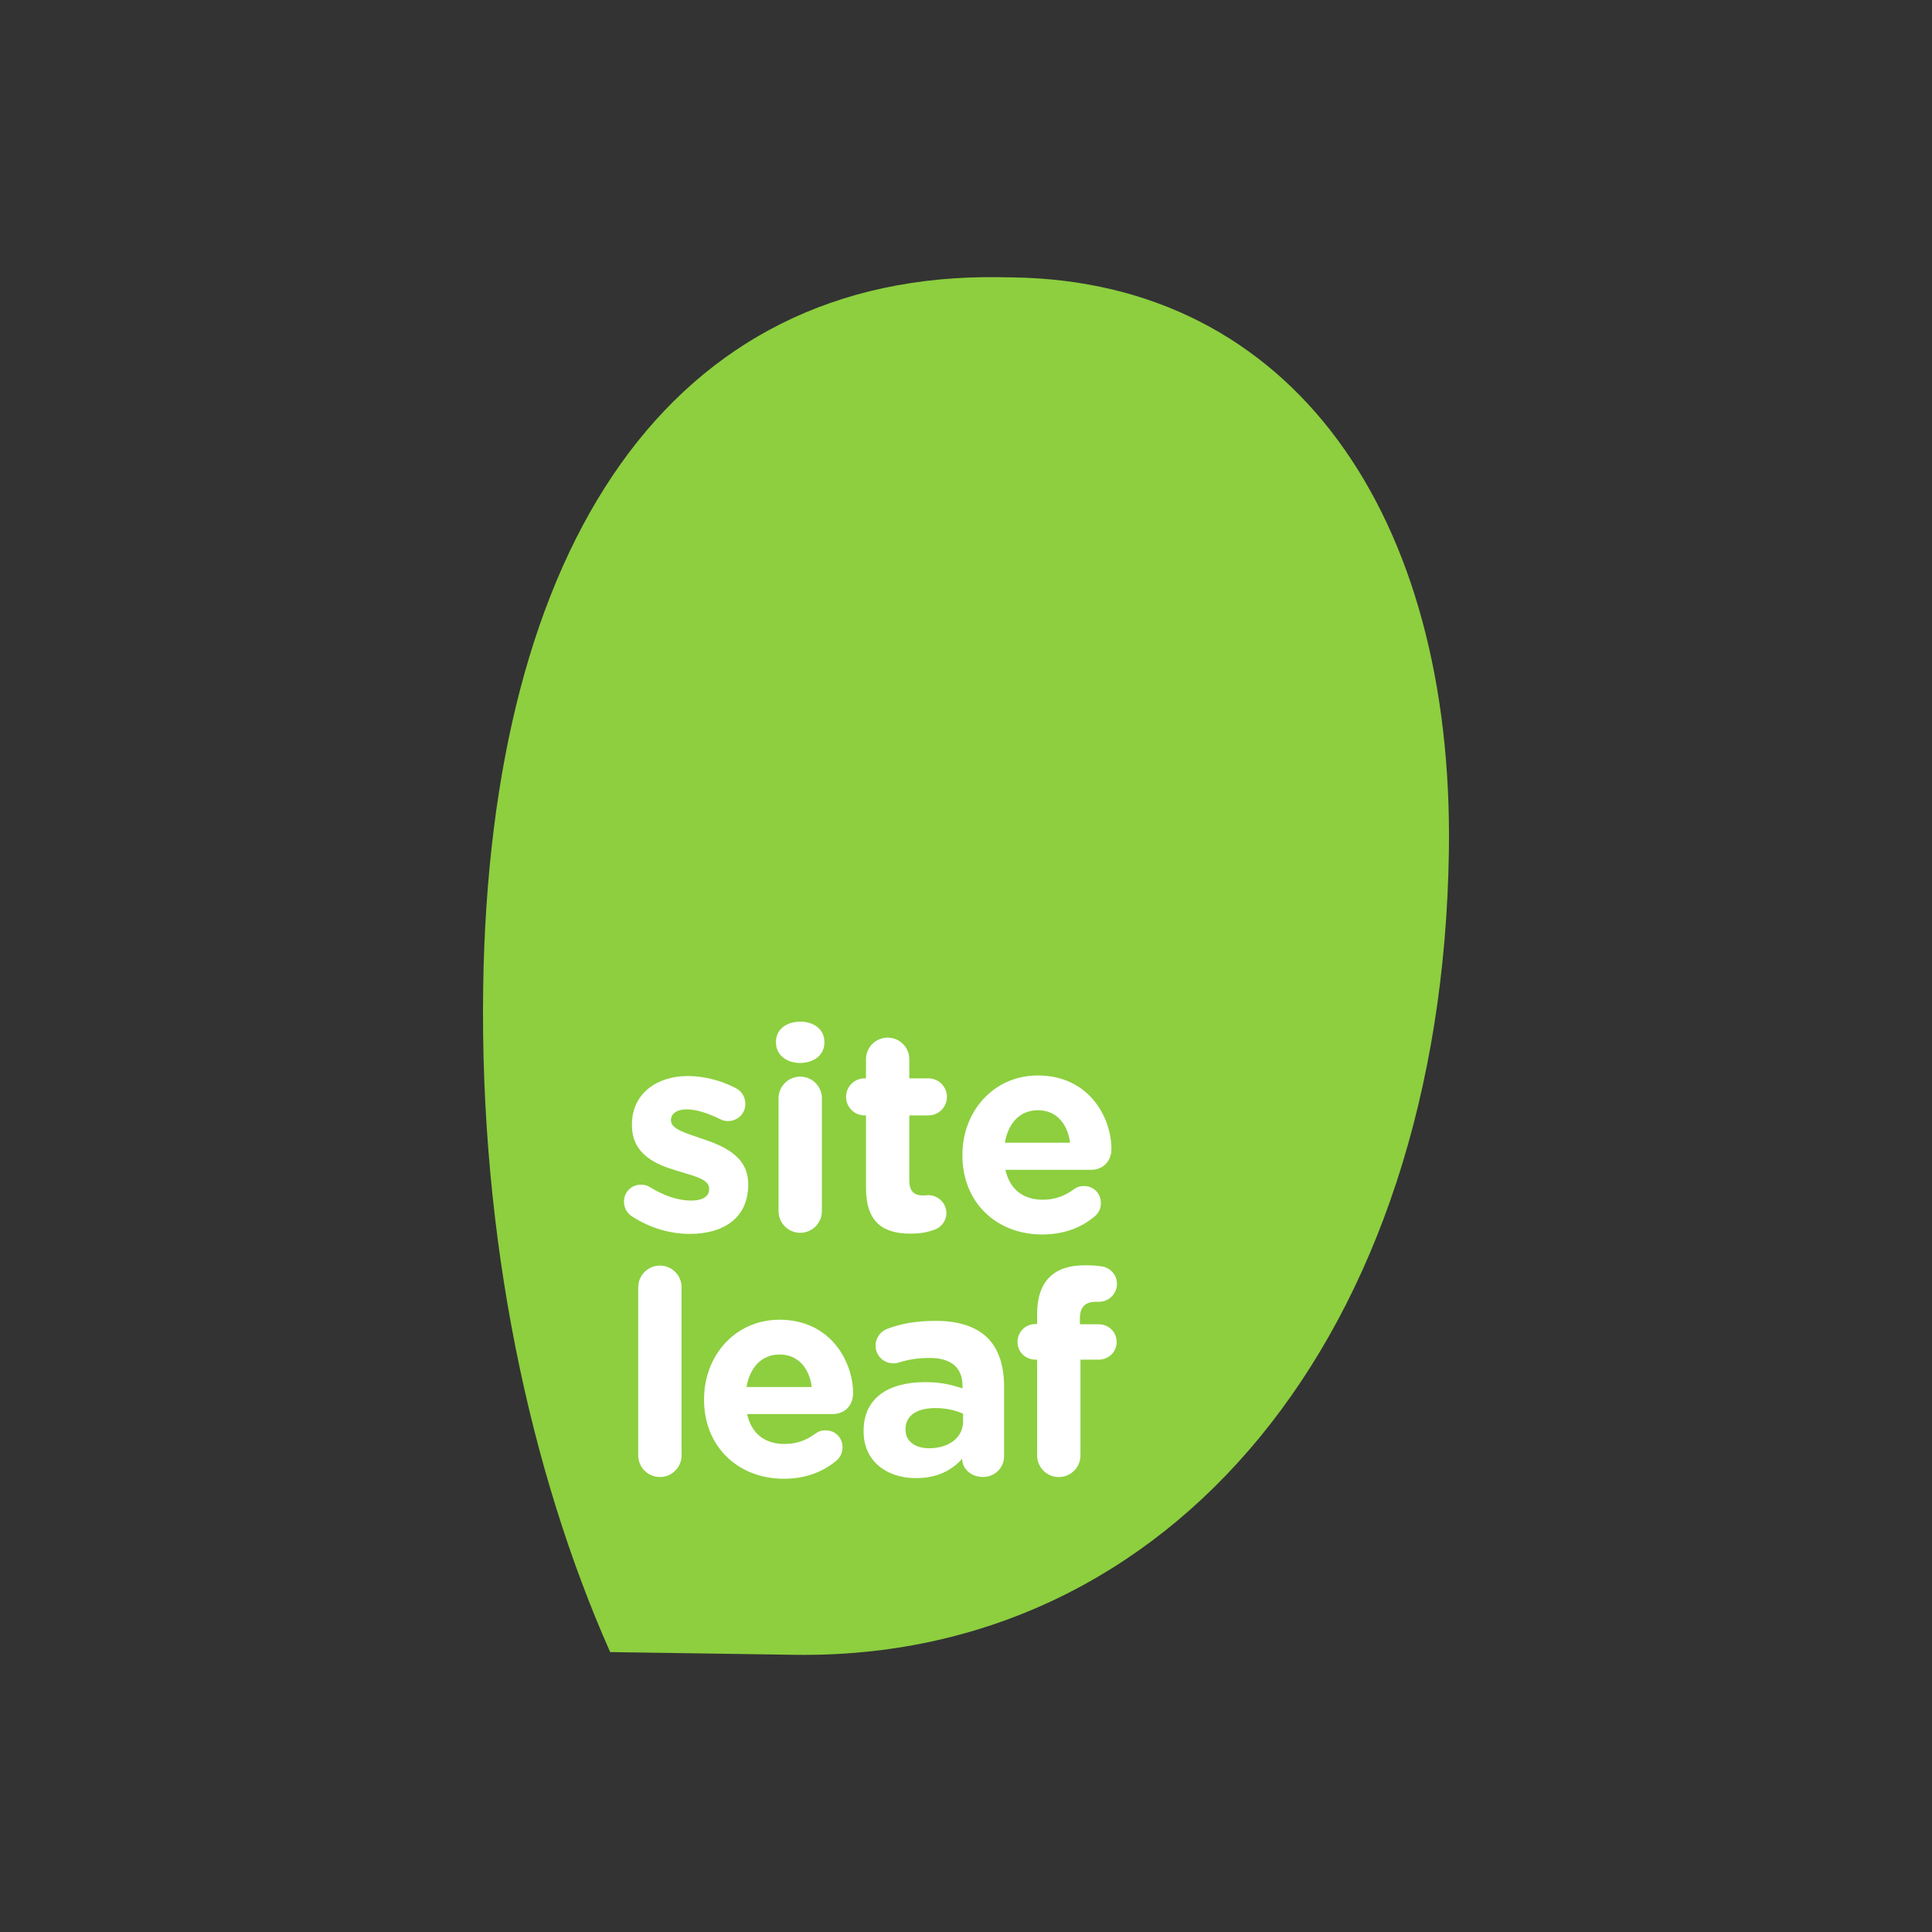 <?xml version="1.0" encoding="utf-8"?>
<!-- Generator: Adobe Illustrator 16.1.0, SVG Export Plug-In . SVG Version: 6.00 Build 0)  -->
<!DOCTYPE svg PUBLIC "-//W3C//DTD SVG 1.1//EN" "http://www.w3.org/Graphics/SVG/1.1/DTD/svg11.dtd">
<svg version="1.1" id="Layer_1" xmlns="http://www.w3.org/2000/svg" xmlns:xlink="http://www.w3.org/1999/xlink" x="0px" y="0px"
	 viewBox="150 10 450 450" enable-background="new 150 10 450 450" xml:space="preserve">
<rect x="150" y="10" width="450" height="450" fill="#333333" stroke="none"/>
<g>
	<path fill="#8DCF3F" d="M382.762,74.563l3.19,0.05c65.253,0.956,102.664,55.628,101.522,133.614
		c-1.652,112.997-64.841,188.485-152.376,187.208l-42.979-0.633c-18.487-41.656-30.44-95.95-29.576-154.844
		C264.06,136.51,306.372,73.449,382.762,74.563z"/>
	<g>
		<path fill="#FFFFFF" d="M297.266,293.358c-1.07-0.665-1.93-1.863-1.93-3.452c0-2.257,1.72-3.982,3.982-3.982
			c0.731,0,1.456,0.203,1.982,0.53c3.389,2.124,6.774,3.182,9.634,3.182c2.913,0,4.241-1.058,4.241-2.655v-0.125
			c0-2.197-3.454-2.925-7.364-4.122c-4.98-1.464-10.621-3.789-10.621-10.683v-0.136c0-7.235,5.842-11.287,13.008-11.287
			c3.719,0,7.57,0.996,11.017,2.724c1.456,0.729,2.39,2.053,2.39,3.781c0,2.257-1.79,3.982-4.044,3.982
			c-0.738,0-1.208-0.135-1.863-0.467c-2.851-1.39-5.575-2.257-7.703-2.257c-2.453,0-3.713,1.063-3.713,2.46v0.128
			c0,1.99,3.389,2.923,7.236,4.255c4.98,1.655,10.753,4.051,10.753,10.548v0.136c0,7.898-5.908,11.485-13.604,11.485
			C306.285,297.402,301.582,296.143,297.266,293.358z"/>
		<path fill="#FFFFFF" d="M330.735,252.667c0-2.917,2.466-4.701,5.649-4.701c3.185,0,5.637,1.791,5.637,4.701v0.14
			c0,2.922-2.453,4.775-5.637,4.775c-3.183,0-5.649-1.854-5.649-4.775V252.667z M331.338,265.813c0-2.786,2.255-5.044,5.046-5.044
			c2.786,0,5.047,2.259,5.047,5.044v26.284c0,2.787-2.261,5.044-5.047,5.044c-2.792,0-5.046-2.257-5.046-5.044V265.813z"/>
		<path fill="#FFFFFF" d="M351.704,286.653v-16.853h-0.327c-2.389,0-4.313-1.927-4.313-4.317c0-2.384,1.925-4.311,4.313-4.311h0.327
			v-4.44c0-2.794,2.26-5.048,5.047-5.048c2.791,0,5.046,2.254,5.046,5.048v4.44h4.444c2.387,0,4.314,1.928,4.314,4.311
			c0,2.392-1.931,4.317-4.314,4.317h-4.444v15.198c0,2.327,0.996,3.452,3.254,3.452c0.339,0,0.995-0.068,1.2-0.068
			c2.253,0,4.179,1.855,4.179,4.179c0,1.796-1.194,3.253-2.587,3.78c-1.863,0.738-3.582,0.996-5.772,0.996
			C355.89,297.344,351.704,294.885,351.704,286.653z"/>
		<path fill="#FFFFFF" d="M392.742,297.534c-10.684,0-18.58-7.5-18.58-18.386v-0.129c0-10.154,7.236-18.521,17.591-18.521
			c11.876,0,17.122,9.755,17.122,17.126c0,2.923-2.065,4.852-4.705,4.852h-19.988c1.003,4.569,4.187,6.964,8.702,6.964
			c2.785,0,5.115-0.861,7.164-2.389c0.731-0.525,1.393-0.796,2.459-0.796c2.245,0,3.916,1.728,3.916,3.983
			c0,1.328-0.597,2.323-1.335,2.983C401.968,295.879,397.917,297.534,392.742,297.534z M399.243,276.165
			c-0.595-4.508-3.252-7.571-7.491-7.571c-4.188,0-6.911,2.984-7.704,7.571H399.243z"/>
		<path fill="#FFFFFF" d="M298.658,309.827c0-2.794,2.255-5.048,5.047-5.048c2.784,0,5.046,2.254,5.046,5.048v39.153
			c0,2.791-2.262,5.048-5.046,5.048c-2.792,0-5.047-2.257-5.047-5.048V309.827z"/>
		<path fill="#FFFFFF" d="M332.569,354.427c-10.685,0-18.58-7.499-18.58-18.382v-0.137c0-10.151,7.235-18.518,17.584-18.518
			c11.878,0,17.128,9.755,17.128,17.126c0,2.923-2.053,4.844-4.707,4.844h-19.977c0.994,4.578,4.171,6.972,8.691,6.972
			c2.792,0,5.117-0.861,7.166-2.385c0.732-0.528,1.387-0.794,2.453-0.794c2.262,0,3.915,1.723,3.915,3.984
			c0,1.321-0.596,2.316-1.32,2.979C341.797,352.764,337.752,354.427,332.569,354.427z M339.073,333.06
			c-0.596-4.511-3.254-7.569-7.5-7.569c-4.179,0-6.895,2.987-7.701,7.569H339.073z"/>
		<path fill="#FFFFFF" d="M351.15,343.412v-0.137c0-7.757,5.908-11.349,14.336-11.349c3.588,0,6.176,0.604,8.699,1.467v-0.599
			c0-4.183-2.588-6.503-7.628-6.503c-2.791,0-5.045,0.394-6.97,0.996c-0.603,0.197-0.997,0.263-1.464,0.263
			c-2.324,0-4.186-1.794-4.186-4.118c0-1.796,1.13-3.319,2.722-3.916c3.185-1.201,6.639-1.861,11.353-1.861
			c5.508,0,9.485,1.465,12.016,3.98c2.654,2.655,3.843,6.574,3.843,11.344v16.191c0,2.724-2.193,4.849-4.911,4.849
			c-2.92,0-4.849-2.061-4.849-4.182v-0.067c-2.446,2.72-5.841,4.512-10.747,4.512C356.659,354.298,351.15,350.443,351.15,343.412z
			 M374.322,341.088v-1.803c-1.729-0.791-3.982-1.321-6.436-1.321c-4.314,0-6.979,1.723-6.979,4.912v0.128
			c0,2.721,2.262,4.32,5.508,4.32C371.13,347.327,374.322,344.74,374.322,341.088z"/>
		<path fill="#FFFFFF" d="M391.568,326.686h-0.393c-2.324,0-4.181-1.792-4.181-4.112c0-2.327,1.856-4.184,4.181-4.184h0.389v-2.26
			c0-3.92,1.003-6.768,2.859-8.625c1.849-1.852,4.569-2.79,8.167-2.79c1.592,0,2.984,0.07,4.112,0.262
			c1.728,0.268,3.462,1.798,3.462,4.052c0,2.256-1.862,4.184-4.127,4.184h-0.853c-2.33,0-3.658,1.191-3.658,3.846v1.39h4.383
			c2.318,0,4.18,1.799,4.18,4.117c0,2.325-1.861,4.121-4.18,4.121h-4.246v22.302c0,2.791-2.257,5.047-5.048,5.047
			c-2.79,0-5.047-2.256-5.047-5.047L391.568,326.686L391.568,326.686z"/>
	</g>
</g>
</svg>
